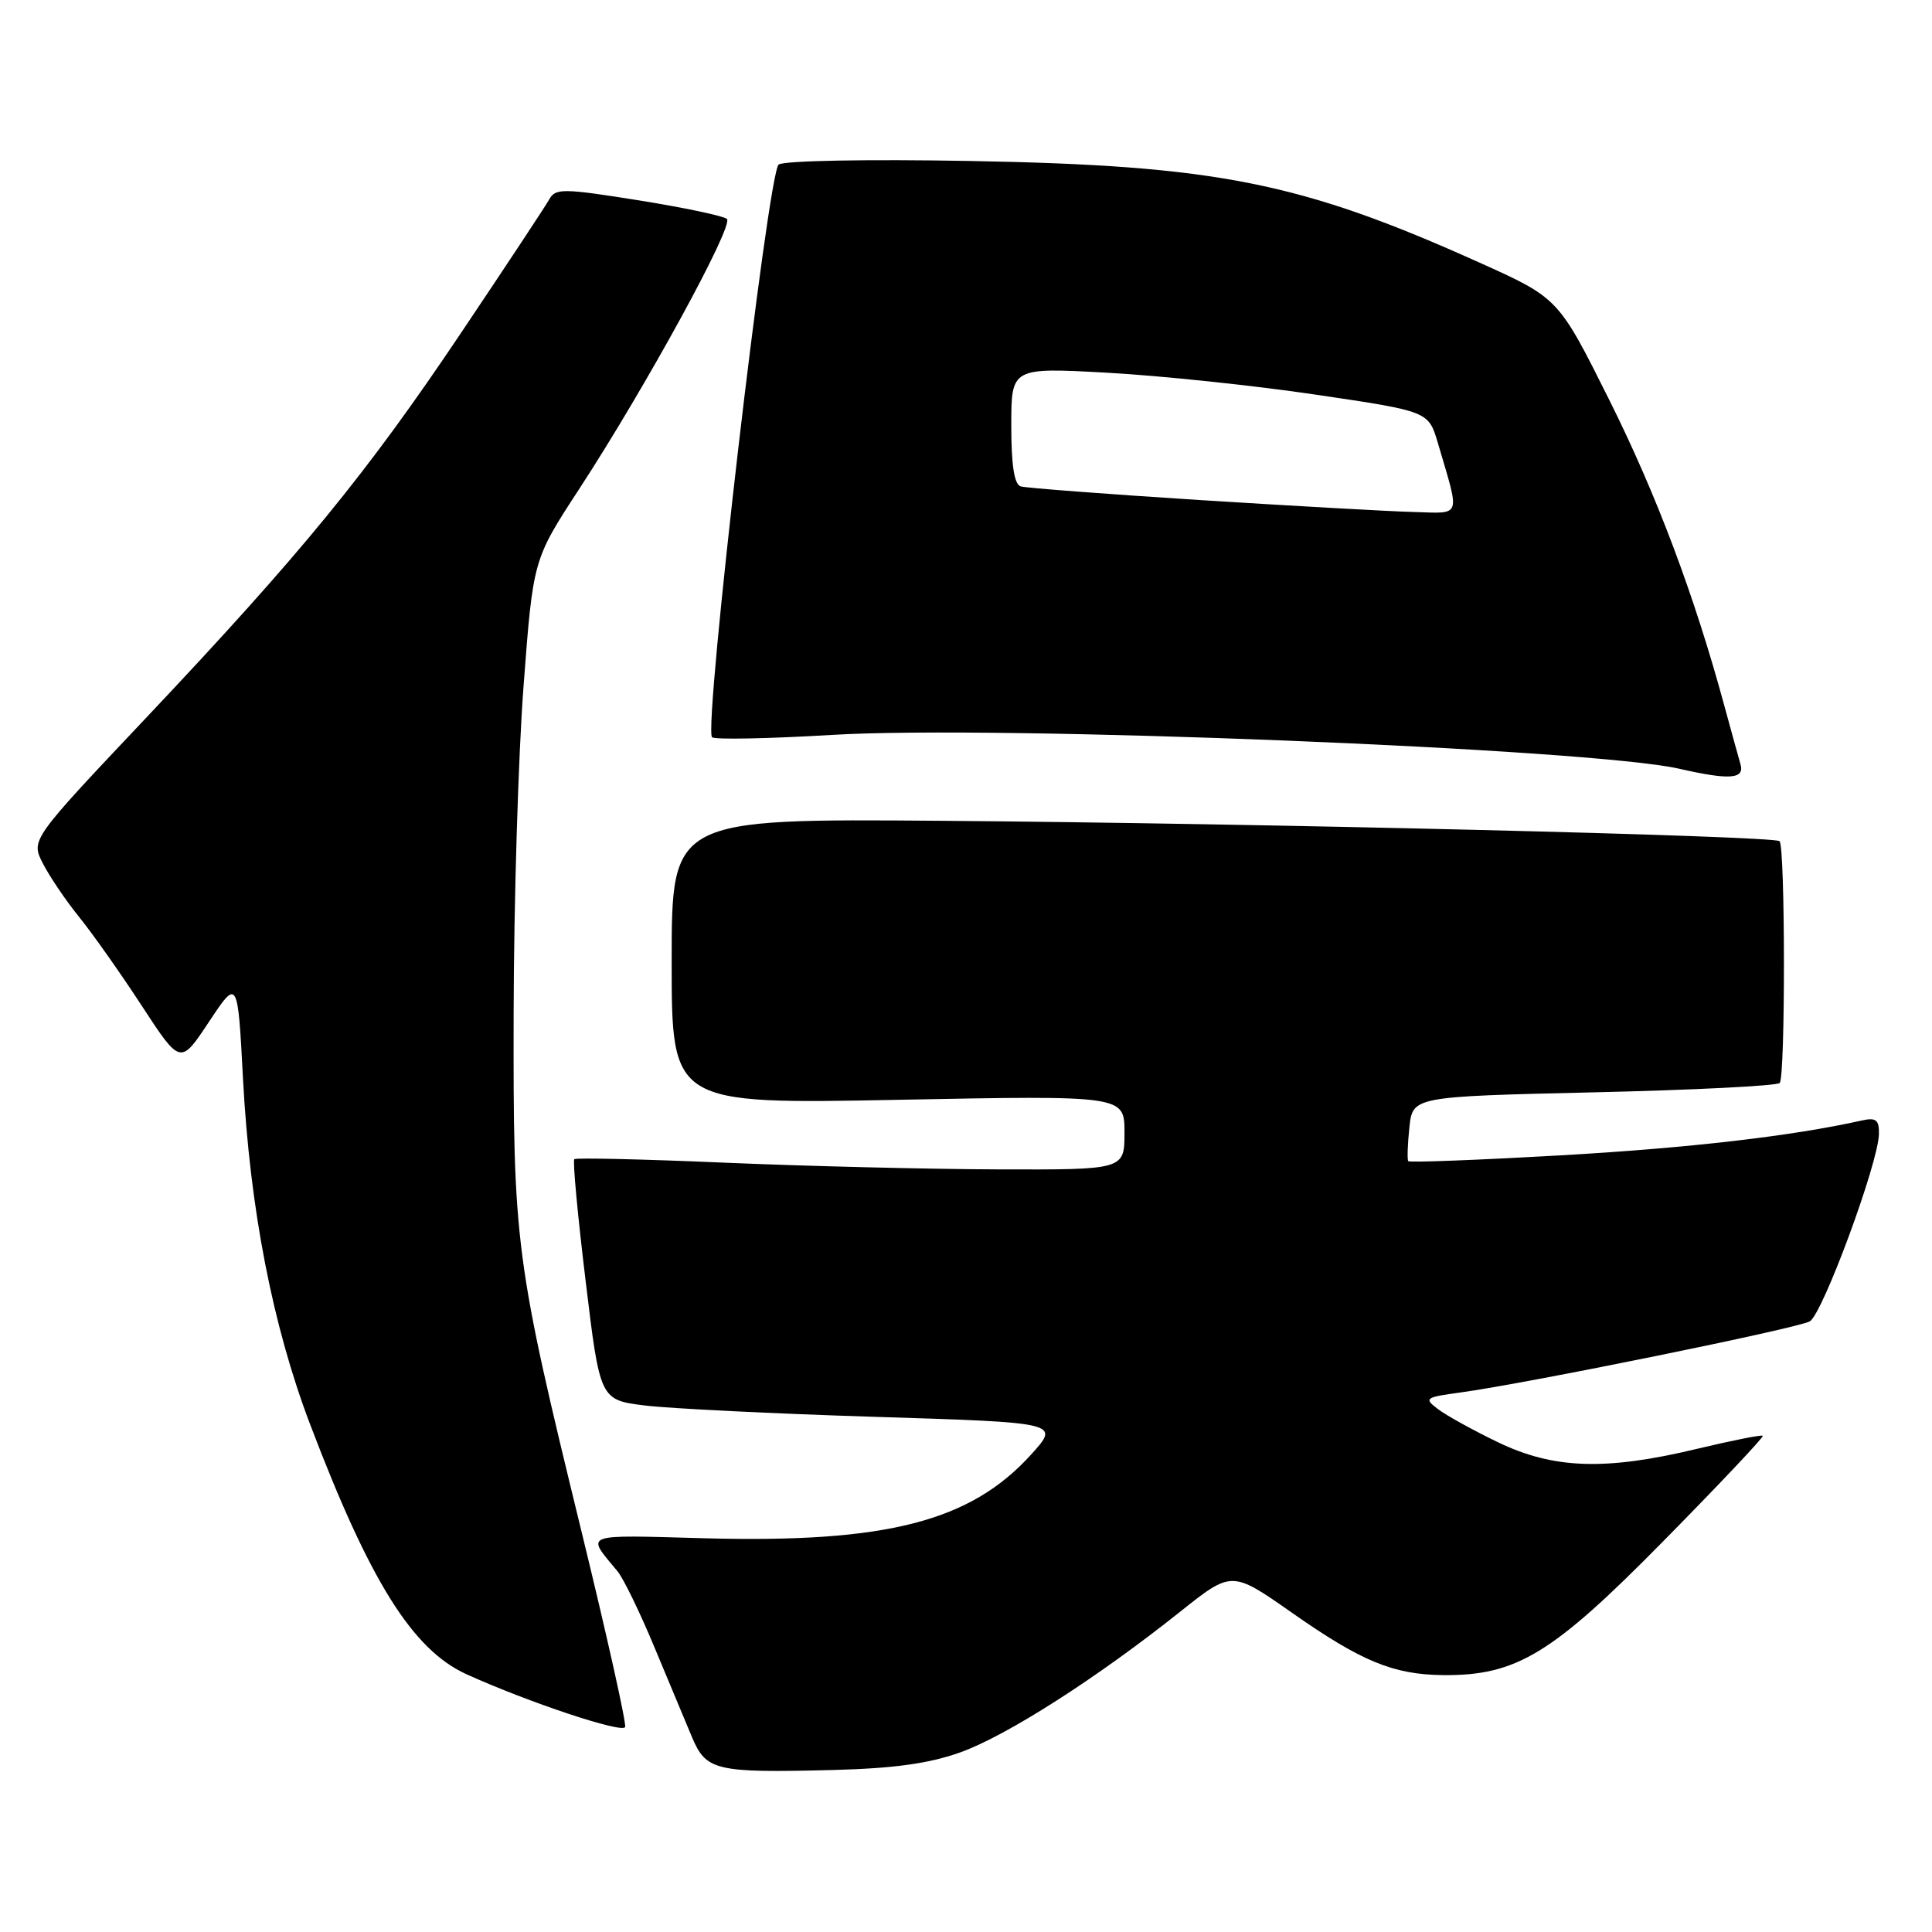 <?xml version="1.0" encoding="UTF-8" standalone="no"?>
<!DOCTYPE svg PUBLIC "-//W3C//DTD SVG 1.1//EN" "http://www.w3.org/Graphics/SVG/1.1/DTD/svg11.dtd" >
<svg xmlns="http://www.w3.org/2000/svg" xmlns:xlink="http://www.w3.org/1999/xlink" version="1.1" viewBox="0 0 256 256">
 <g >
 <path fill="currentColor"
d=" M 127.21 232.21 C 133.34 230.03 145.34 222.36 156.39 213.55 C 163.22 208.11 163.22 208.11 171.21 213.71 C 180.41 220.16 184.63 221.89 191.21 221.96 C 200.95 222.05 205.68 219.17 220.41 204.20 C 227.81 196.69 233.74 190.41 233.58 190.25 C 233.42 190.09 229.51 190.87 224.90 191.97 C 212.75 194.89 205.87 194.66 198.50 191.11 C 195.20 189.52 191.61 187.54 190.52 186.70 C 188.65 185.28 188.82 185.15 193.52 184.51 C 202.31 183.31 238.14 176.02 239.80 175.09 C 241.50 174.14 248.93 154.02 248.97 150.23 C 249.00 148.39 248.57 148.06 246.75 148.46 C 237.47 150.54 223.80 152.12 206.79 153.09 C 195.84 153.71 186.76 154.06 186.60 153.86 C 186.45 153.66 186.51 151.65 186.75 149.40 C 187.18 145.30 187.18 145.30 211.17 144.74 C 224.36 144.44 235.45 143.88 235.82 143.50 C 236.58 142.73 236.56 112.22 235.80 111.46 C 235.09 110.75 166.33 109.08 124.75 108.76 C 89.00 108.48 89.00 108.48 89.00 127.40 C 89.00 146.31 89.00 146.31 119.00 145.73 C 149.00 145.15 149.00 145.15 149.00 150.07 C 149.00 155.00 149.00 155.00 132.25 154.95 C 123.04 154.92 106.72 154.52 96.00 154.06 C 85.28 153.60 76.32 153.39 76.10 153.60 C 75.87 153.81 76.55 161.07 77.60 169.74 C 79.50 185.50 79.50 185.50 85.50 186.24 C 88.80 186.64 102.52 187.32 115.98 187.74 C 140.46 188.50 140.46 188.50 136.64 192.72 C 128.60 201.61 117.46 204.47 93.45 203.83 C 76.90 203.38 77.61 203.11 81.83 208.21 C 82.61 209.16 84.80 213.66 86.69 218.21 C 88.59 222.77 90.84 228.16 91.70 230.20 C 93.58 234.64 94.82 234.93 110.50 234.53 C 118.44 234.32 123.09 233.68 127.21 232.21 Z  M 77.13 203.25 C 68.24 166.84 67.99 164.97 68.06 134.12 C 68.09 119.48 68.68 100.00 69.38 90.82 C 70.64 74.15 70.64 74.15 76.73 64.82 C 85.53 51.34 97.28 29.87 96.32 29.01 C 95.87 28.61 90.59 27.50 84.60 26.54 C 74.70 24.96 73.61 24.94 72.81 26.37 C 72.33 27.24 67.11 35.14 61.21 43.93 C 48.61 62.73 39.94 73.32 19.30 95.18 C 4.09 111.28 4.09 111.28 5.67 114.39 C 6.54 116.10 8.70 119.30 10.48 121.50 C 12.26 123.70 16.01 129.01 18.81 133.31 C 23.91 141.11 23.91 141.11 27.70 135.38 C 31.50 129.66 31.50 129.66 32.20 142.98 C 33.12 160.20 36.12 175.66 41.09 188.73 C 49.01 209.56 54.67 218.60 61.82 221.85 C 70.00 225.56 82.49 229.72 82.83 228.84 C 83.02 228.37 80.45 216.86 77.13 203.25 Z  M 230.62 101.25 C 230.34 100.29 229.38 96.80 228.48 93.50 C 224.51 78.87 219.49 65.52 213.24 53.00 C 206.50 39.50 206.50 39.50 196.00 34.78 C 172.36 24.14 161.22 21.92 128.50 21.33 C 114.95 21.08 103.92 21.29 103.18 21.80 C 101.76 22.77 93.19 96.52 94.35 97.69 C 94.69 98.02 101.83 97.88 110.23 97.38 C 132.15 96.05 210.80 99.20 222.50 101.86 C 229.21 103.39 231.20 103.24 230.62 101.25 Z  M 159.00 66.26 C 146.62 65.47 135.94 64.66 135.25 64.45 C 134.39 64.18 134.00 61.65 134.00 56.38 C 134.00 48.69 134.00 48.69 146.75 49.39 C 153.76 49.78 166.20 51.08 174.39 52.30 C 189.28 54.50 189.28 54.50 190.52 58.68 C 193.49 68.78 193.76 68.02 187.27 67.84 C 184.10 67.76 171.38 67.04 159.00 66.26 Z "/>
</g>
</svg>